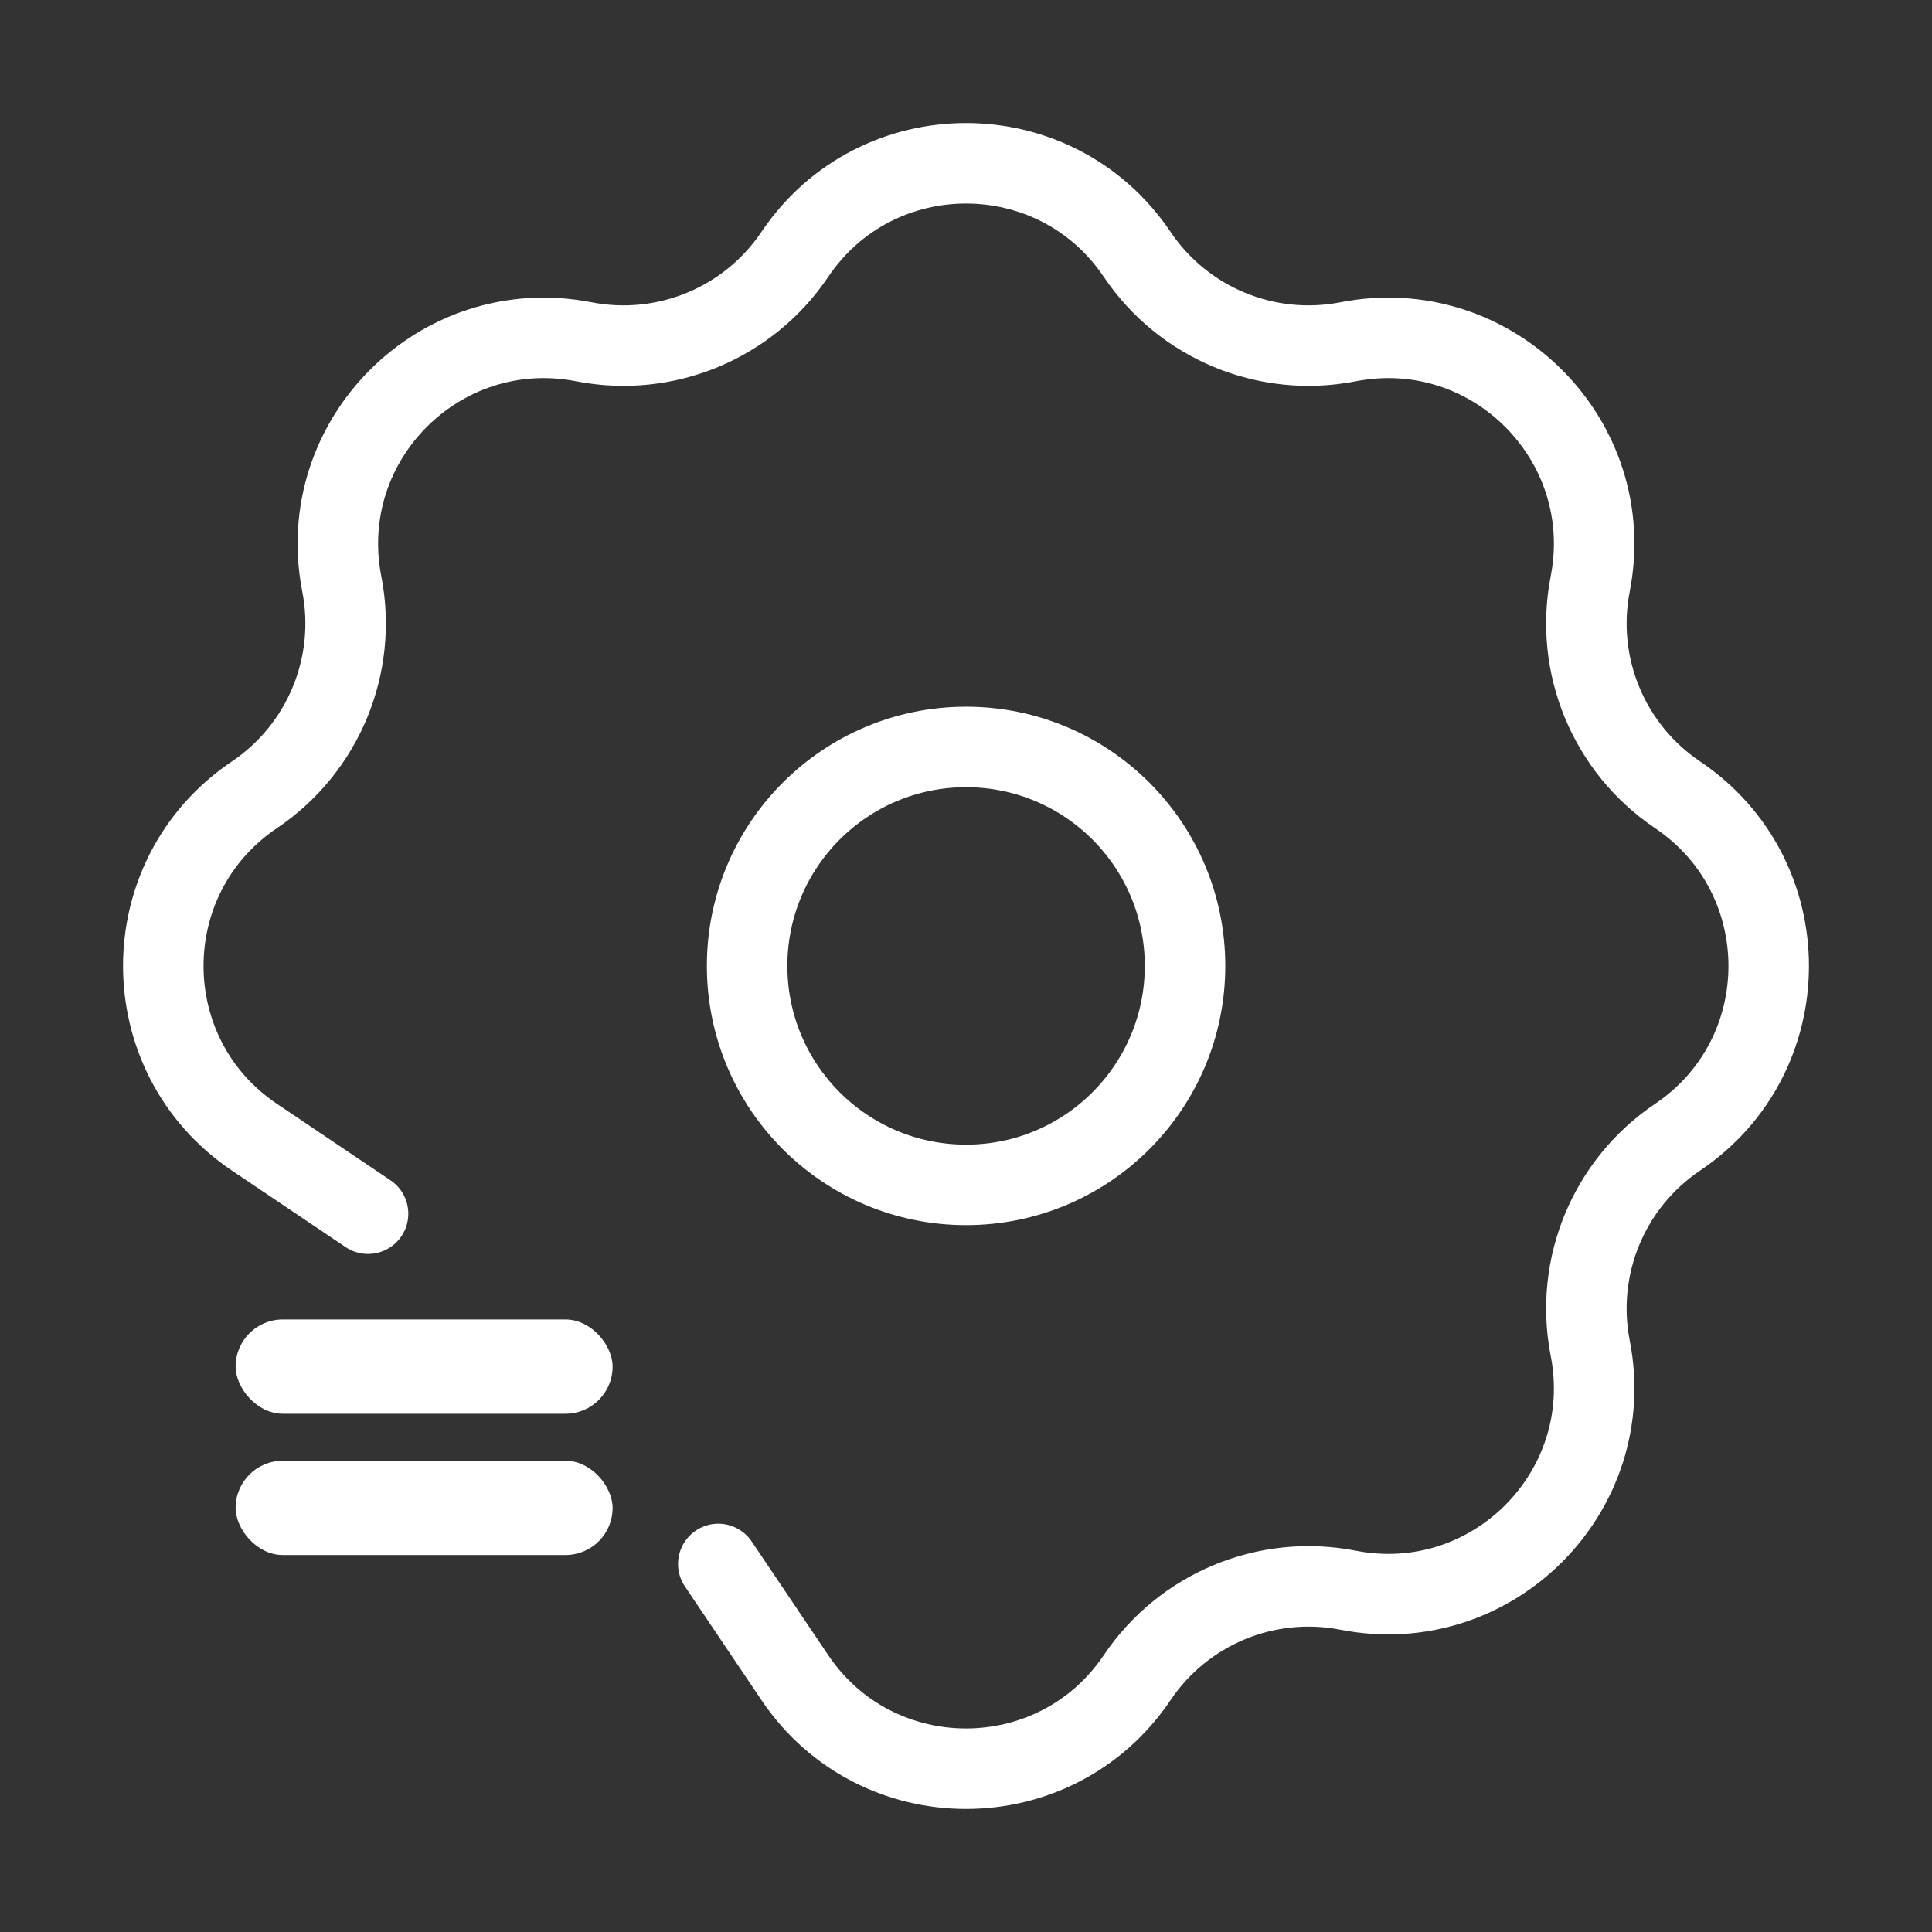 <svg width="24" height="24" viewBox="0 0 24 24" fill="none" xmlns="http://www.w3.org/2000/svg">
<rect x="0" y="0" width="24" height="24" fill="#333333" stroke="none"/>
<circle cx="12.001" cy="11.999" r="2.72" stroke="white"/>
<path d="M8.923 19.428L9.873 20.839C10.889 22.349 13.111 22.349 14.127 20.839V20.839C14.703 19.984 15.734 19.557 16.746 19.754V19.754C18.532 20.104 20.104 18.532 19.754 16.746V16.746C19.557 15.734 19.984 14.703 20.839 14.127V14.127C22.349 13.111 22.349 10.889 20.839 9.873V9.873C19.984 9.297 19.557 8.266 19.754 7.254V7.254C20.104 5.468 18.532 3.896 16.746 4.246V4.246C15.734 4.443 14.703 4.016 14.127 3.161V3.161C13.111 1.651 10.889 1.651 9.873 3.161V3.161C9.297 4.016 8.266 4.443 7.254 4.246V4.246C5.468 3.896 3.896 5.468 4.246 7.254V7.254C4.443 8.266 4.016 9.297 3.161 9.873V9.873C1.651 10.889 1.651 13.111 3.161 14.127L4.572 15.077" stroke="white" stroke-linecap="round"/>
<rect x="2.927" y="16.391" width="4.683" height="1.171" rx="0.585" fill="white"/>
<rect x="2.927" y="18.146" width="4.683" height="1.171" rx="0.585" fill="white"/>
</svg>
